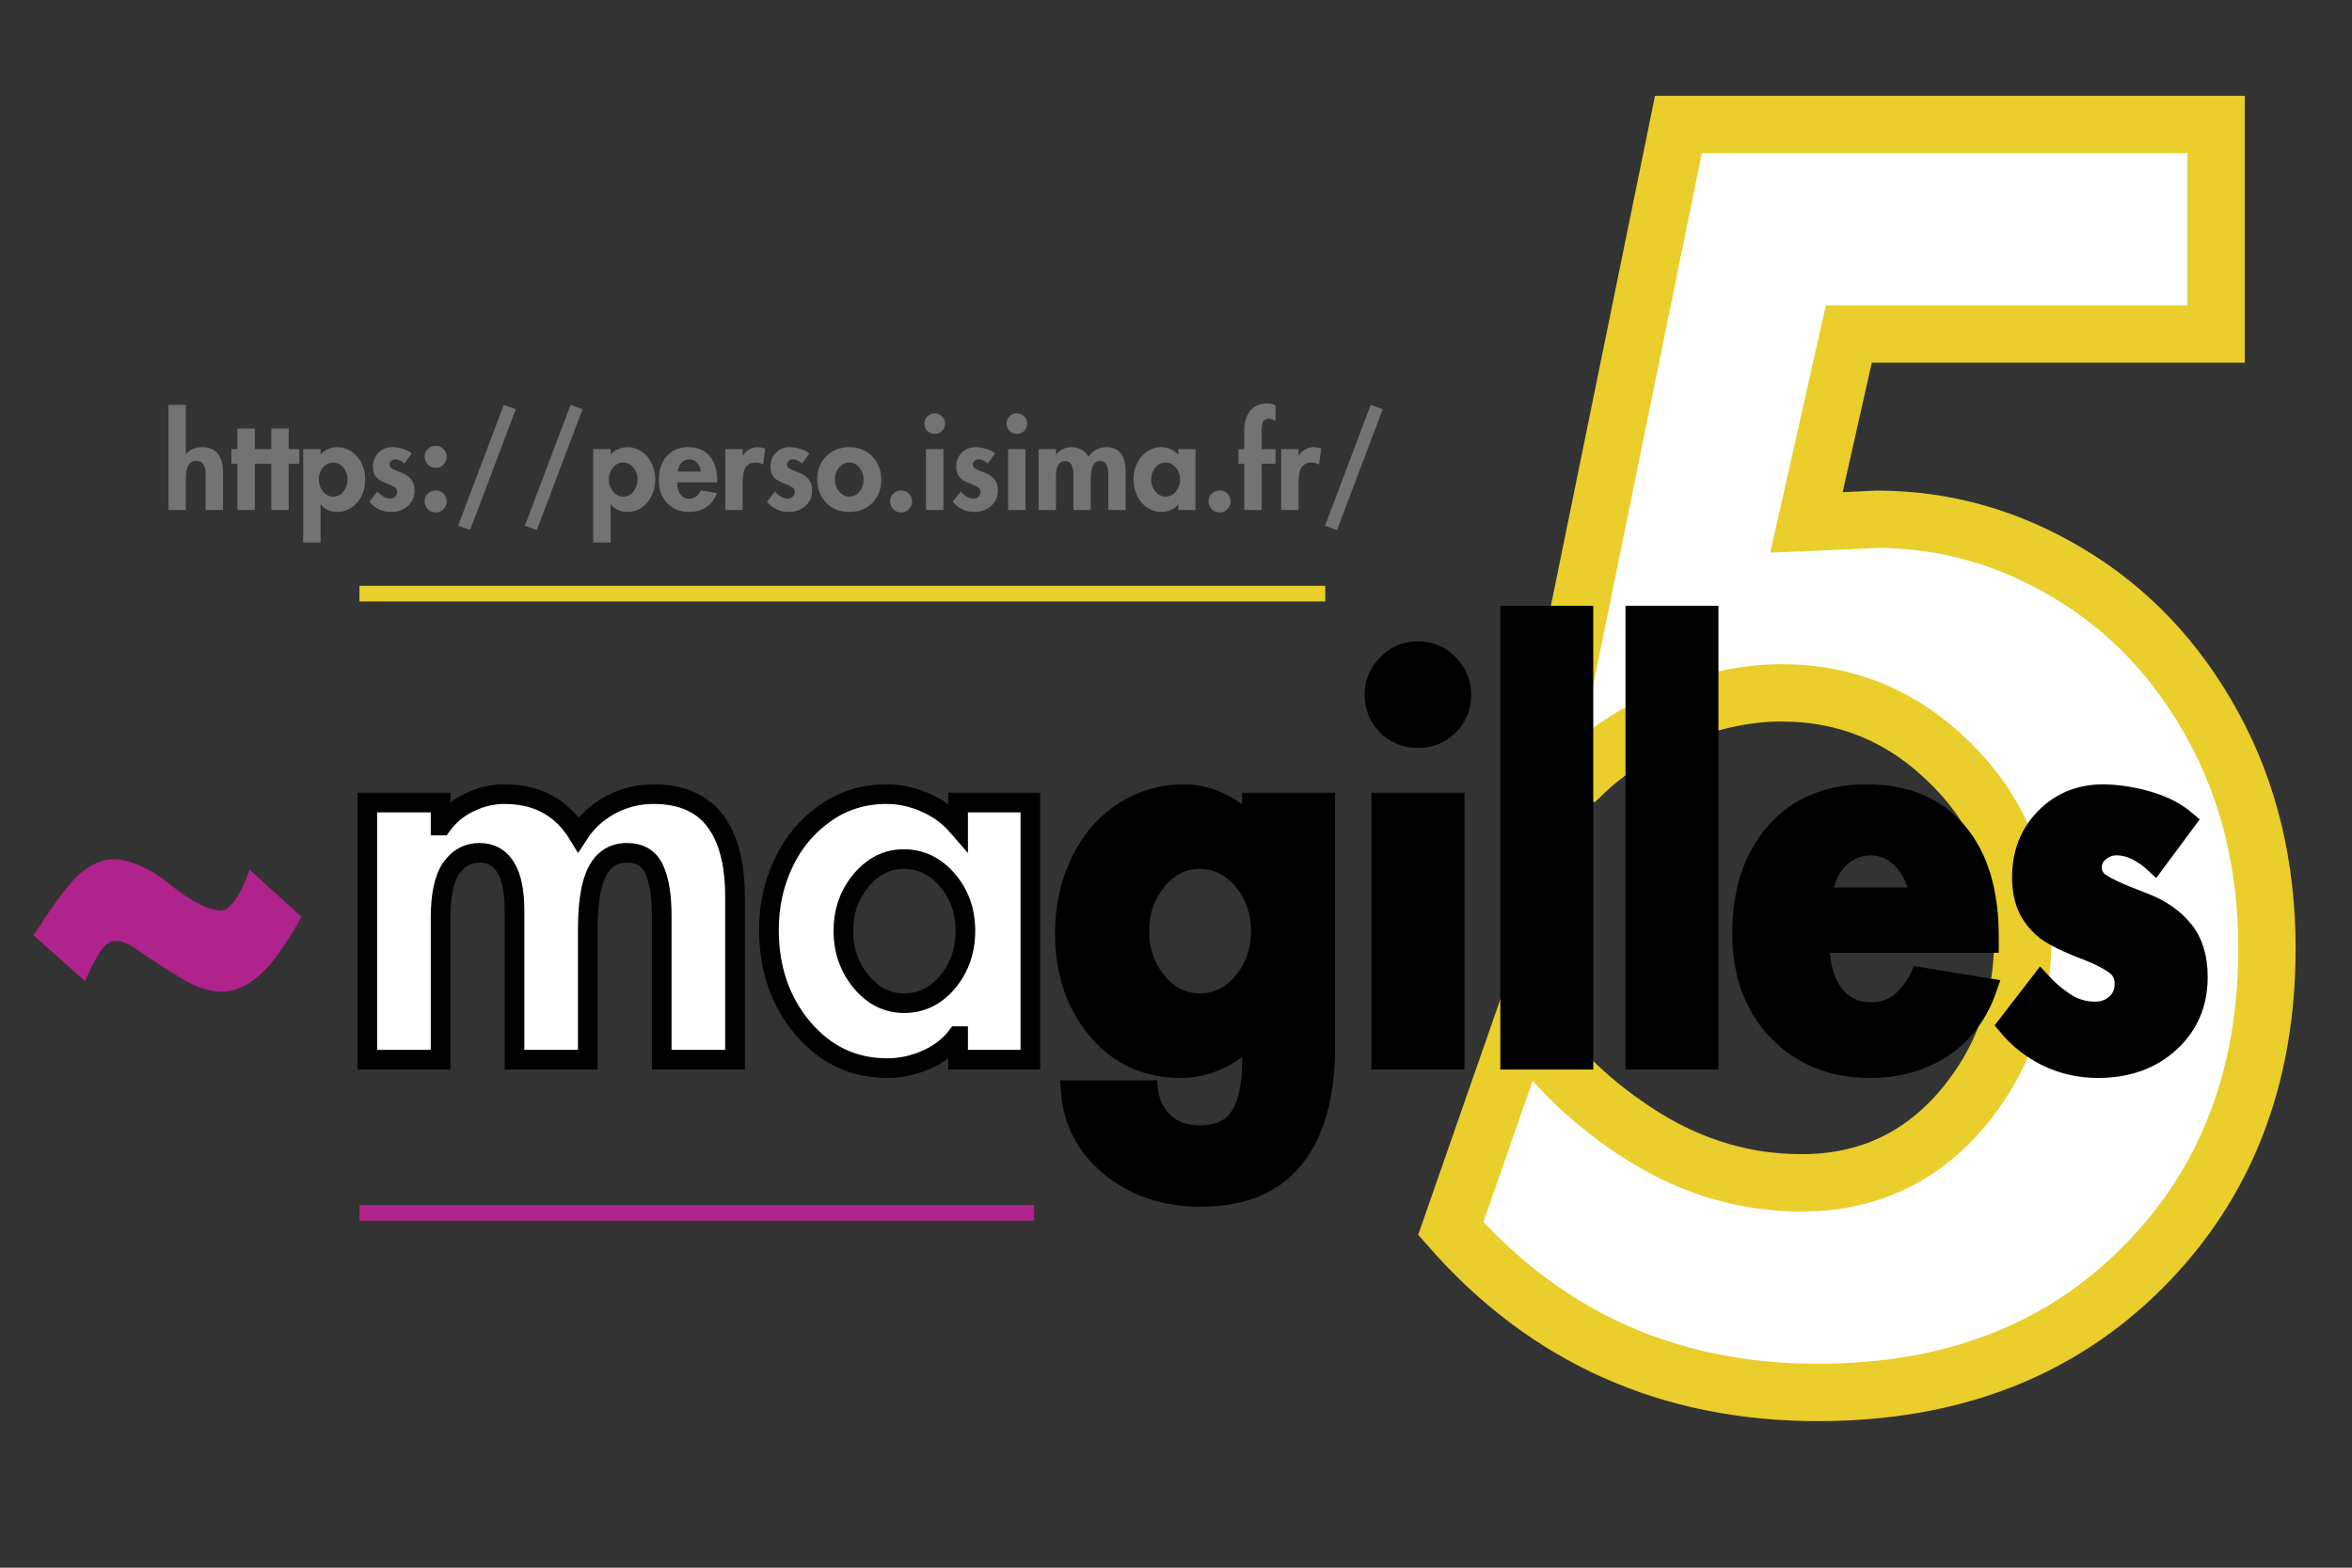 <svg xmlns="http://www.w3.org/2000/svg" xmlns:xlink="http://www.w3.org/1999/xlink" width="750" zoomAndPan="magnify" viewBox="0 0 562.5 375" height="500" preserveAspectRatio="xMidYMid meet" version="1.0"><rect x="0" y="0" width="562.5" height="375" fill="#333333" stroke="none"/><defs><g/><clipPath id="a83df93545"><path d="M 269 0.168 L 562 0.168 L 562 374.832 L 269 374.832 Z M 269 0.168 " clip-rule="nonzero"/></clipPath></defs><g fill="#ffffff" fill-opacity="1"><g transform="translate(334.428, 325.259)"><g><path d="M 195.578 -295.516 L 195.578 -245.359 L 107.781 -245.359 L 97.594 -200.281 C 103.863 -200.539 109.484 -200.801 114.453 -201.062 C 130.648 -201.062 145.93 -196.75 160.297 -188.125 C 174.672 -179.508 186.172 -167.359 194.797 -151.672 C 203.422 -135.992 207.734 -118.227 207.734 -98.375 C 207.734 -67.281 197.801 -41.801 177.938 -21.938 C 158.082 -2.082 132.219 7.844 100.344 7.844 C 64.801 7.844 35.535 -5.223 12.547 -31.359 L 29.781 -80.734 C 37.363 -69.766 47.031 -60.617 58.781 -53.297 C 70.539 -45.984 83.086 -42.328 96.422 -42.328 C 111.836 -42.328 124.508 -48.07 134.438 -59.562 C 144.363 -71.062 149.328 -84.785 149.328 -100.734 C 149.328 -117.191 143.645 -131.102 132.281 -142.469 C 120.914 -153.832 107.395 -159.516 91.719 -159.516 C 83.352 -159.516 74.859 -157.75 66.234 -154.219 C 57.609 -150.695 50.289 -146.062 44.281 -140.312 L 35.281 -140.312 L 67.016 -295.516 Z M 195.578 -295.516 "/></g></g></g><g clip-path="url(#a83df93545)"><path stroke-linecap="butt" transform="matrix(7.32, 0, 0, 7.32, 334.428, -62.723)" fill="none" stroke-linejoin="miter" d="M 26.718 12.636 L 26.718 19.485 L 14.718 19.485 L 13.333 25.642 C 14.187 25.607 14.954 25.572 15.633 25.537 C 17.847 25.537 19.934 26.126 21.894 27.302 C 23.864 28.478 25.437 30.138 26.613 32.282 C 27.79 34.426 28.378 36.853 28.378 39.563 C 28.378 43.807 27.019 47.288 24.299 50.007 C 21.59 52.717 18.06 54.072 13.712 54.072 C 8.858 54.072 4.858 52.285 1.712 48.713 L 4.065 41.968 C 5.102 43.467 6.422 44.717 8.026 45.719 C 9.638 46.721 11.354 47.222 13.176 47.222 C 15.276 47.222 17.006 46.438 18.365 44.87 C 19.725 43.292 20.404 41.415 20.404 39.236 C 20.404 36.988 19.624 35.088 18.065 33.537 C 16.513 31.986 14.666 31.21 12.523 31.21 C 11.381 31.21 10.222 31.454 9.046 31.942 C 7.869 32.422 6.871 33.053 6.052 33.837 L 4.823 33.837 L 9.15 12.636 Z M 26.718 12.636 " stroke="#e9ce2c" stroke-width="1.874" stroke-opacity="1" stroke-miterlimit="4"/></g><g fill="#ffffff" fill-opacity="1"><g transform="translate(81.586, 253.501)"><g><path d="M 56.766 -53.875 C 58.68 -56.883 61.25 -59.242 64.469 -60.953 C 67.688 -62.672 71.086 -63.531 74.672 -63.531 C 81.273 -63.531 86.18 -61.441 89.391 -57.266 C 92.609 -53.086 94.219 -46.988 94.219 -38.969 L 94.219 0 L 76.688 0 L 76.688 -34.453 C 76.688 -39.297 76.078 -43.016 74.859 -45.609 C 73.648 -48.203 71.5 -49.5 68.406 -49.5 C 65.238 -49.5 62.879 -48.055 61.328 -45.172 C 59.785 -42.285 59.016 -37.629 59.016 -31.203 L 59.016 0 L 41.469 0 L 41.469 -35.703 C 41.469 -40.297 40.758 -43.742 39.344 -46.047 C 37.926 -48.348 35.836 -49.5 33.078 -49.5 C 30.316 -49.5 28.082 -48.285 26.375 -45.859 C 24.664 -43.43 23.812 -39.422 23.812 -33.828 L 23.812 0 L 6.266 0 L 6.266 -61.516 L 23.812 -61.516 L 23.812 -56 L 24.062 -56 C 25.812 -58.426 28.039 -60.285 30.75 -61.578 C 33.469 -62.879 36.25 -63.531 39.094 -63.531 C 46.945 -63.531 52.836 -60.312 56.766 -53.875 Z M 56.766 -53.875 "/></g></g></g><g fill="#ffffff" fill-opacity="1"><g transform="translate(182.058, 253.501)"><g><path d="M 47.109 -61.516 L 64.406 -61.516 L 64.406 0 L 47.109 0 L 47.109 -5.641 L 46.859 -5.641 C 45.023 -3.211 42.582 -1.332 39.531 0 C 36.477 1.332 33.367 2 30.203 2 C 22.098 2 15.348 -1.191 9.953 -7.578 C 4.566 -13.973 1.875 -21.805 1.875 -31.078 C 1.875 -36.836 3.039 -42.18 5.375 -47.109 C 7.719 -52.035 11.039 -56.004 15.344 -59.016 C 19.645 -62.023 24.516 -63.531 29.953 -63.531 C 33.117 -63.531 36.227 -62.859 39.281 -61.516 C 42.332 -60.18 44.941 -58.258 47.109 -55.75 Z M 34.078 -47.984 C 30.148 -47.984 26.766 -46.289 23.922 -42.906 C 21.086 -39.531 19.672 -35.504 19.672 -30.828 C 19.672 -26.148 21.086 -22.098 23.922 -18.672 C 26.766 -15.242 30.191 -13.531 34.203 -13.531 C 38.297 -13.531 41.758 -15.223 44.594 -18.609 C 47.438 -21.992 48.859 -26.066 48.859 -30.828 C 48.859 -35.586 47.414 -39.633 44.531 -42.969 C 41.656 -46.312 38.172 -47.984 34.078 -47.984 Z M 34.078 -47.984 "/></g></g></g><g fill="#000000" fill-opacity="1"><g transform="translate(252.864, 253.501)"><g><path d="M 46.609 -55.625 L 46.609 -61.516 L 64.156 -61.516 L 64.156 -3.125 C 64.156 8.477 61.688 17.367 56.75 23.547 C 51.82 29.734 44.348 32.828 34.328 32.828 C 25.891 32.828 18.727 30.445 12.844 25.688 C 6.957 20.926 3.758 14.785 3.25 7.266 L 21.797 7.266 C 22.211 10.523 23.504 13.133 25.672 15.094 C 27.848 17.062 30.609 18.047 33.953 18.047 C 38.629 18.047 41.906 16.539 43.781 13.531 C 45.664 10.52 46.609 6.133 46.609 0.375 L 46.609 -6.141 L 46.359 -6.141 C 44.523 -3.629 42.082 -1.645 39.031 -0.188 C 35.977 1.27 32.82 2 29.562 2 C 21.383 2 14.723 -1.066 9.578 -7.203 C 4.441 -13.336 1.875 -21.047 1.875 -30.328 C 1.875 -36.422 3.102 -42.055 5.562 -47.234 C 8.031 -52.41 11.457 -56.422 15.844 -59.266 C 20.227 -62.109 25.098 -63.531 30.453 -63.531 C 33.367 -63.531 36.312 -62.816 39.281 -61.391 C 42.25 -59.973 44.609 -58.051 46.359 -55.625 Z M 34.078 -47.984 C 30.066 -47.984 26.66 -46.27 23.859 -42.844 C 21.066 -39.426 19.672 -35.379 19.672 -30.703 C 19.672 -26.109 21.066 -22.098 23.859 -18.672 C 26.66 -15.242 30.109 -13.531 34.203 -13.531 C 38.211 -13.531 41.633 -15.223 44.469 -18.609 C 47.312 -21.992 48.734 -26.023 48.734 -30.703 C 48.734 -35.461 47.312 -39.531 44.469 -42.906 C 41.633 -46.289 38.172 -47.984 34.078 -47.984 Z M 34.078 -47.984 "/></g></g></g><g fill="#000000" fill-opacity="1"><g transform="translate(323.269, 253.501)"><g><path d="M 5.516 -87.328 C 5.516 -90.086 6.516 -92.508 8.516 -94.594 C 10.523 -96.688 12.988 -97.734 15.906 -97.734 C 18.832 -97.734 21.297 -96.688 23.297 -94.594 C 25.305 -92.508 26.312 -90.086 26.312 -87.328 C 26.312 -84.41 25.305 -81.945 23.297 -79.938 C 21.297 -77.938 18.832 -76.938 15.906 -76.938 C 12.988 -76.938 10.523 -77.938 8.516 -79.938 C 6.516 -81.945 5.516 -84.41 5.516 -87.328 Z M 24.688 -61.516 L 24.688 0 L 7.141 0 L 7.141 -61.516 Z M 24.688 -61.516 "/></g></g></g><g fill="#000000" fill-opacity="1"><g transform="translate(354.964, 253.501)"><g><path d="M 23.812 -106.25 L 23.812 0 L 6.266 0 L 6.266 -106.25 Z M 23.812 -106.25 "/></g></g></g><g fill="#000000" fill-opacity="1"><g transform="translate(384.906, 253.501)"><g><path d="M 23.812 -106.25 L 23.812 0 L 6.266 0 L 6.266 -106.25 Z M 23.812 -106.25 "/></g></g></g><g fill="#000000" fill-opacity="1"><g transform="translate(414.847, 253.501)"><g><path d="M 20.422 -27.938 C 20.422 -22.844 21.504 -18.812 23.672 -15.844 C 25.848 -12.883 28.816 -11.406 32.578 -11.406 C 35.504 -11.406 37.906 -12.195 39.781 -13.781 C 41.656 -15.363 43.18 -17.367 44.359 -19.797 L 60.516 -17.172 C 58.348 -10.898 54.773 -6.133 49.797 -2.875 C 44.828 0.375 39.086 2 32.578 2 C 23.473 2 16.078 -0.961 10.391 -6.891 C 4.711 -12.816 1.875 -20.586 1.875 -30.203 C 1.875 -40.305 4.547 -48.383 9.891 -54.438 C 15.242 -60.5 22.516 -63.531 31.703 -63.531 C 40.891 -63.531 48.051 -60.562 53.188 -54.625 C 58.32 -48.695 60.891 -40.301 60.891 -29.438 L 60.891 -27.938 Z M 44.359 -38.844 C 43.773 -42.688 42.395 -45.711 40.219 -47.922 C 38.051 -50.141 35.504 -51.25 32.578 -51.25 C 29.816 -51.25 27.348 -50.242 25.172 -48.234 C 23.004 -46.234 21.586 -43.102 20.922 -38.844 Z M 44.359 -38.844 "/></g></g></g><g fill="#000000" fill-opacity="1"><g transform="translate(477.611, 253.501)"><g><path d="M 37.844 -46.984 C 36.582 -48.148 35.16 -49.148 33.578 -49.984 C 31.992 -50.828 30.32 -51.25 28.562 -51.25 C 27.145 -51.25 25.828 -50.742 24.609 -49.734 C 23.398 -48.734 22.797 -47.484 22.797 -45.984 C 22.797 -44.398 23.484 -43.145 24.859 -42.219 C 26.242 -41.301 28.398 -40.258 31.328 -39.094 L 35.453 -37.469 C 39.297 -35.957 42.363 -33.801 44.656 -31 C 46.957 -28.207 48.109 -24.473 48.109 -19.797 C 48.109 -13.453 45.875 -8.234 41.406 -4.141 C 36.938 -0.047 31.195 2 24.188 2 C 19.926 2 15.914 1.102 12.156 -0.688 C 8.395 -2.488 5.176 -5.016 2.5 -8.266 L 10.531 -18.672 C 12.281 -16.742 14.238 -15.07 16.406 -13.656 C 18.582 -12.238 20.969 -11.531 23.562 -11.531 C 25.477 -11.531 27.125 -12.133 28.5 -13.344 C 29.883 -14.551 30.578 -16.16 30.578 -18.172 C 30.578 -20.086 29.844 -21.586 28.375 -22.672 C 26.914 -23.766 24.723 -24.895 21.797 -26.062 C 16.453 -28.062 12.879 -29.875 11.078 -31.5 C 9.285 -33.133 7.992 -34.93 7.203 -36.891 C 6.41 -38.859 6.016 -41.098 6.016 -43.609 C 6.016 -49.367 7.875 -54.129 11.594 -57.891 C 15.312 -61.648 19.969 -63.531 25.562 -63.531 C 29.156 -63.445 32.742 -62.879 36.328 -61.828 C 39.922 -60.785 42.93 -59.223 45.359 -57.141 Z M 37.844 -46.984 "/></g></g></g><path stroke-linecap="butt" transform="matrix(2.34, 0, 0, 2.34, -32.173, 129.468)" fill="none" stroke-linejoin="miter" d="M 72.857 29.982 C 73.685 28.692 74.782 27.682 76.15 26.949 C 77.527 26.216 78.983 25.851 80.517 25.851 C 83.339 25.851 85.436 26.744 86.803 28.531 C 88.18 30.317 88.869 32.923 88.869 36.348 L 88.869 52.999 L 81.38 52.999 L 81.38 38.282 C 81.38 36.208 81.118 34.617 80.595 33.51 C 80.081 32.404 79.161 31.851 77.836 31.851 C 76.486 31.851 75.479 32.469 74.817 33.707 C 74.156 34.936 73.824 36.922 73.824 39.668 L 73.824 52.999 L 66.334 52.999 L 66.334 37.745 C 66.334 35.777 66.029 34.303 65.419 33.328 C 64.818 32.344 63.924 31.851 62.739 31.851 C 61.564 31.851 60.609 32.369 59.876 33.407 C 59.145 34.443 58.779 36.156 58.779 38.543 L 58.779 52.999 L 51.288 52.999 L 51.288 26.714 L 58.779 26.714 L 58.779 29.067 L 58.883 29.067 C 59.632 28.029 60.587 27.236 61.746 26.687 C 62.914 26.129 64.102 25.851 65.314 25.851 C 68.669 25.851 71.183 27.228 72.857 29.982 Z M 111.672 26.714 L 119.056 26.714 L 119.056 52.999 L 111.672 52.999 L 111.672 50.594 L 111.566 50.594 C 110.782 51.622 109.737 52.425 108.43 52.999 C 107.131 53.575 105.803 53.862 104.442 53.862 C 100.984 53.862 98.098 52.499 95.79 49.771 C 93.489 47.035 92.339 43.684 92.339 39.72 C 92.339 37.263 92.84 34.979 93.842 32.869 C 94.845 30.761 96.264 29.067 98.103 27.785 C 99.942 26.497 102.021 25.851 104.339 25.851 C 105.698 25.851 107.026 26.138 108.325 26.714 C 109.632 27.279 110.747 28.099 111.672 29.171 Z M 106.103 32.491 C 104.429 32.491 102.984 33.215 101.763 34.66 C 100.552 36.108 99.946 37.828 99.946 39.825 C 99.946 41.828 100.552 43.562 101.763 45.026 C 102.984 46.49 104.447 47.222 106.155 47.222 C 107.906 47.222 109.388 46.5 110.6 45.053 C 111.81 43.605 112.416 41.863 112.416 39.825 C 112.416 37.793 111.802 36.064 110.573 34.635 C 109.345 33.205 107.854 32.491 106.103 32.491 Z M 141.708 29.224 L 141.708 26.714 L 149.197 26.714 L 149.197 51.667 C 149.197 56.625 148.143 60.424 146.034 63.064 C 143.933 65.705 140.74 67.025 136.452 67.025 C 132.853 67.025 129.795 66.005 127.276 63.967 C 124.758 61.936 123.391 59.317 123.172 56.111 L 131.105 56.111 C 131.281 57.496 131.83 58.608 132.753 59.444 C 133.686 60.29 134.866 60.713 136.295 60.713 C 138.291 60.713 139.69 60.067 140.491 58.778 C 141.302 57.496 141.708 55.623 141.708 53.156 L 141.708 50.372 L 141.603 50.372 C 140.81 51.444 139.76 52.293 138.453 52.921 C 137.155 53.549 135.813 53.862 134.427 53.862 C 130.924 53.862 128.074 52.552 125.878 49.928 C 123.681 47.296 122.584 44.003 122.584 40.047 C 122.584 37.441 123.11 35.031 124.165 32.818 C 125.22 30.604 126.684 28.892 128.557 27.682 C 130.431 26.462 132.509 25.851 134.793 25.851 C 136.048 25.851 137.306 26.156 138.57 26.765 C 139.842 27.376 140.853 28.196 141.603 29.224 Z M 136.348 32.491 C 134.639 32.491 133.185 33.223 131.982 34.687 C 130.788 36.151 130.191 37.88 130.191 39.877 C 130.191 41.846 130.788 43.562 131.982 45.026 C 133.185 46.49 134.657 47.222 136.4 47.222 C 138.118 47.222 139.581 46.5 140.792 45.053 C 142.003 43.605 142.609 41.881 142.609 39.877 C 142.609 37.847 142.003 36.108 140.792 34.66 C 139.581 33.215 138.099 32.491 136.348 32.491 Z M 154.223 15.682 C 154.223 14.505 154.651 13.472 155.505 12.584 C 156.368 11.686 157.421 11.237 158.668 11.237 C 159.923 11.237 160.977 11.686 161.831 12.584 C 162.686 13.472 163.111 14.505 163.111 15.682 C 163.111 16.927 162.686 17.982 161.831 18.845 C 160.977 19.698 159.923 20.125 158.668 20.125 C 157.421 20.125 156.368 19.698 155.505 18.845 C 154.651 17.982 154.223 16.927 154.223 15.682 Z M 162.419 26.714 L 162.419 52.999 L 154.916 52.999 L 154.916 26.714 Z M 175.583 7.603 L 175.583 52.999 L 168.094 52.999 L 168.094 7.603 Z M 188.377 7.603 L 188.377 52.999 L 180.888 52.999 L 180.888 7.603 Z M 199.734 41.067 C 199.734 43.237 200.195 44.957 201.12 46.229 C 202.051 47.493 203.32 48.124 204.924 48.124 C 206.169 48.124 207.194 47.788 207.995 47.117 C 208.806 46.438 209.459 45.58 209.956 44.543 L 216.856 45.667 C 215.933 48.342 214.408 50.377 212.283 51.771 C 210.157 53.166 207.703 53.862 204.924 53.862 C 201.028 53.862 197.865 52.595 195.433 50.058 C 193.011 47.523 191.799 44.203 191.799 40.099 C 191.799 35.777 192.941 32.322 195.224 29.733 C 197.516 27.144 200.622 25.851 204.545 25.851 C 208.474 25.851 211.537 27.119 213.734 29.655 C 215.928 32.19 217.027 35.777 217.027 40.412 L 217.027 41.067 Z M 209.956 36.4 C 209.703 34.761 209.11 33.472 208.179 32.531 C 207.254 31.581 206.169 31.105 204.924 31.105 C 203.747 31.105 202.692 31.532 201.761 32.387 C 200.836 33.24 200.23 34.579 199.943 36.4 Z M 233.99 32.923 C 233.46 32.425 232.854 31.998 232.174 31.641 C 231.493 31.284 230.779 31.105 230.029 31.105 C 229.42 31.105 228.854 31.319 228.33 31.746 C 227.816 32.173 227.559 32.709 227.559 33.353 C 227.559 34.033 227.856 34.57 228.449 34.961 C 229.041 35.353 229.961 35.799 231.206 36.295 L 232.97 36.987 C 234.618 37.633 235.93 38.551 236.905 39.746 C 237.889 40.94 238.382 42.539 238.382 44.543 C 238.382 47.252 237.429 49.484 235.519 51.235 C 233.611 52.988 231.158 53.862 228.16 53.862 C 226.339 53.862 224.623 53.48 223.011 52.712 C 221.407 51.936 220.035 50.856 218.893 49.471 L 222.318 45.026 C 223.067 45.845 223.904 46.56 224.828 47.171 C 225.76 47.772 226.78 48.072 227.886 48.072 C 228.706 48.072 229.407 47.815 229.991 47.301 C 230.584 46.778 230.879 46.089 230.879 45.236 C 230.879 44.417 230.565 43.776 229.939 43.315 C 229.32 42.844 228.387 42.36 227.142 41.863 C 224.858 41.01 223.329 40.234 222.553 39.536 C 221.787 38.84 221.233 38.072 220.893 37.236 C 220.562 36.391 220.397 35.437 220.397 34.373 C 220.397 31.908 221.19 29.873 222.775 28.269 C 224.361 26.657 226.352 25.851 228.749 25.851 C 230.283 25.886 231.817 26.129 233.349 26.583 C 234.883 27.027 236.169 27.693 237.207 28.583 Z M 233.99 32.923 " stroke="#000000" stroke-width="2.008" stroke-opacity="1" stroke-miterlimit="4"/><g fill="#b0228c" fill-opacity="1"><g transform="translate(3.816, 253.501)"><g><path d="M 55.875 -45.484 L 68.281 -34.203 C 64.613 -27.523 61.273 -22.867 58.266 -20.234 C 55.254 -17.598 52.242 -16.281 49.234 -16.281 C 46.484 -16.281 43.52 -17.195 40.344 -19.031 C 37.164 -20.875 33.07 -23.508 28.062 -26.938 C 26.562 -27.938 25.062 -28.438 23.562 -28.438 C 22.383 -28.438 21.172 -27.453 19.922 -25.484 C 18.672 -23.523 17.547 -21.297 16.547 -18.797 L 4.141 -29.828 C 4.641 -30.41 5.391 -31.492 6.391 -33.078 C 10.648 -39.586 13.988 -43.695 16.406 -45.406 C 18.832 -47.125 21.133 -47.984 23.312 -47.984 C 25.145 -47.984 27.227 -47.484 29.562 -46.484 C 31.906 -45.484 34.375 -43.938 36.969 -41.844 C 42.062 -37.75 46.109 -35.703 49.109 -35.703 C 50.117 -35.703 51.207 -36.516 52.375 -38.141 C 53.539 -39.773 54.707 -42.223 55.875 -45.484 Z M 55.875 -45.484 "/></g></g></g><path stroke-linecap="butt" transform="matrix(0.751, 0, -0, 0.75, 85.971, 140.124)" fill="none" stroke-linejoin="miter" d="M -0.002 2.501 L 307.56 2.501 " stroke="#e9ce2c" stroke-width="5" stroke-opacity="1" stroke-miterlimit="4"/><path stroke-linecap="butt" transform="matrix(0.752, 0, 0, 0.75, 85.971, 288.24)" fill="none" stroke-linejoin="miter" d="M -0.002 2.502 L 214.576 2.502 " stroke="#b0228c" stroke-width="5" stroke-opacity="1" stroke-miterlimit="4"/><g fill="#737373" fill-opacity="1"><g transform="translate(38.801, 121.994)"><g><path d="M 5.641 -25.141 L 5.641 -13.344 L 5.688 -13.344 C 6.145 -13.938 6.703 -14.363 7.359 -14.625 C 8.023 -14.895 8.734 -15.031 9.484 -15.031 C 11.172 -15.031 12.43 -14.52 13.266 -13.5 C 14.109 -12.488 14.531 -10.992 14.531 -9.016 L 14.531 0 L 10.375 0 L 10.375 -8.516 C 10.375 -9.305 10.289 -9.922 10.125 -10.359 C 9.957 -10.805 9.723 -11.145 9.422 -11.375 C 9.129 -11.602 8.688 -11.719 8.094 -11.719 C 7.25 -11.719 6.629 -11.375 6.234 -10.688 C 5.836 -10.008 5.641 -8.957 5.641 -7.531 L 5.641 0 L 1.484 0 L 1.484 -25.141 Z M 5.641 -25.141 "/></g></g></g><g fill="#737373" fill-opacity="1"><g transform="translate(54.795, 121.994)"><g><path d="M 6.141 -19.484 L 6.141 -14.562 L 8.688 -14.562 L 8.688 -11.062 L 6.141 -11.062 L 6.141 0 L 1.984 0 L 1.984 -11.062 L 0.562 -11.062 L 0.562 -14.562 L 1.984 -14.562 L 1.984 -19.484 Z M 6.141 -19.484 "/></g></g></g><g fill="#737373" fill-opacity="1"><g transform="translate(62.91, 121.994)"><g><path d="M 6.141 -19.484 L 6.141 -14.562 L 8.688 -14.562 L 8.688 -11.062 L 6.141 -11.062 L 6.141 0 L 1.984 0 L 1.984 -11.062 L 0.562 -11.062 L 0.562 -14.562 L 1.984 -14.562 L 1.984 -19.484 Z M 6.141 -19.484 "/></g></g></g><g fill="#737373" fill-opacity="1"><g transform="translate(71.026, 121.994)"><g><path d="M 5.688 -1.359 L 5.641 -1.359 L 5.641 7.766 L 1.484 7.766 L 1.484 -14.562 L 5.641 -14.562 L 5.641 -13.234 C 6.109 -13.805 6.707 -14.25 7.438 -14.562 C 8.176 -14.875 8.922 -15.031 9.672 -15.031 C 10.891 -15.031 12.016 -14.68 13.047 -13.984 C 14.078 -13.297 14.879 -12.352 15.453 -11.156 C 16.023 -9.969 16.312 -8.703 16.312 -7.359 C 16.312 -5.117 15.664 -3.254 14.375 -1.766 C 13.094 -0.273 11.492 0.469 9.578 0.469 C 8.828 0.469 8.098 0.312 7.391 0 C 6.691 -0.312 6.125 -0.766 5.688 -1.359 Z M 8.625 -11.359 C 7.695 -11.359 6.895 -10.957 6.219 -10.156 C 5.551 -9.352 5.219 -8.398 5.219 -7.297 C 5.219 -6.191 5.551 -5.234 6.219 -4.422 C 6.895 -3.609 7.707 -3.203 8.656 -3.203 C 9.664 -3.203 10.488 -3.613 11.125 -4.438 C 11.77 -5.27 12.094 -6.223 12.094 -7.297 C 12.094 -8.398 11.754 -9.352 11.078 -10.156 C 10.41 -10.957 9.594 -11.359 8.625 -11.359 Z M 8.625 -11.359 "/></g></g></g><g fill="#737373" fill-opacity="1"><g transform="translate(87.76, 121.994)"><g><path d="M 8.953 -11.125 C 8.66 -11.395 8.328 -11.629 7.953 -11.828 C 7.578 -12.023 7.18 -12.125 6.766 -12.125 C 6.422 -12.125 6.102 -12.004 5.812 -11.766 C 5.531 -11.535 5.391 -11.242 5.391 -10.891 C 5.391 -10.516 5.551 -10.219 5.875 -10 C 6.207 -9.781 6.719 -9.531 7.406 -9.25 L 8.391 -8.875 C 9.297 -8.508 10.02 -7.992 10.562 -7.328 C 11.113 -6.672 11.391 -5.789 11.391 -4.688 C 11.391 -3.188 10.859 -1.953 9.797 -0.984 C 8.742 -0.016 7.383 0.469 5.719 0.469 C 4.719 0.469 3.77 0.258 2.875 -0.156 C 1.988 -0.582 1.227 -1.18 0.594 -1.953 L 2.484 -4.422 C 2.898 -3.961 3.363 -3.566 3.875 -3.234 C 4.395 -2.898 4.961 -2.734 5.578 -2.734 C 6.023 -2.734 6.41 -2.875 6.734 -3.156 C 7.066 -3.445 7.234 -3.828 7.234 -4.297 C 7.234 -4.754 7.062 -5.109 6.719 -5.359 C 6.375 -5.617 5.852 -5.891 5.156 -6.172 C 3.895 -6.641 3.051 -7.066 2.625 -7.453 C 2.195 -7.836 1.891 -8.266 1.703 -8.734 C 1.516 -9.203 1.422 -9.734 1.422 -10.328 C 1.422 -11.68 1.859 -12.801 2.734 -13.688 C 3.617 -14.582 4.723 -15.031 6.047 -15.031 C 6.898 -15.008 7.75 -14.875 8.594 -14.625 C 9.445 -14.383 10.16 -14.016 10.734 -13.516 Z M 8.953 -11.125 "/></g></g></g><g fill="#737373" fill-opacity="1"><g transform="translate(99.904, 121.994)"><g><path d="M 4.297 -10.078 C 3.566 -10.078 2.941 -10.336 2.422 -10.859 C 1.91 -11.391 1.656 -12.02 1.656 -12.75 C 1.656 -13.477 1.91 -14.094 2.422 -14.594 C 2.941 -15.102 3.566 -15.359 4.297 -15.359 C 5.023 -15.359 5.645 -15.102 6.156 -14.594 C 6.676 -14.094 6.938 -13.477 6.938 -12.75 C 6.938 -12.02 6.676 -11.391 6.156 -10.859 C 5.645 -10.336 5.023 -10.078 4.297 -10.078 Z M 4.297 0.594 C 3.566 0.594 2.941 0.332 2.422 -0.188 C 1.91 -0.719 1.656 -1.348 1.656 -2.078 C 1.656 -2.805 1.91 -3.422 2.422 -3.922 C 2.941 -4.43 3.566 -4.688 4.297 -4.688 C 5.023 -4.688 5.645 -4.43 6.156 -3.922 C 6.676 -3.422 6.938 -2.805 6.938 -2.078 C 6.938 -1.348 6.676 -0.719 6.156 -0.188 C 5.645 0.332 5.023 0.594 4.297 0.594 Z M 4.297 0.594 "/></g></g></g><g fill="#737373" fill-opacity="1"><g transform="translate(108.464, 121.994)"><g><path d="M 12.016 -25.141 L 14.891 -24.109 L 3.969 4.797 L 1.094 3.766 Z M 12.016 -25.141 "/></g></g></g><g fill="#737373" fill-opacity="1"><g transform="translate(124.429, 121.994)"><g><path d="M 12.016 -25.141 L 14.891 -24.109 L 3.969 4.797 L 1.094 3.766 Z M 12.016 -25.141 "/></g></g></g><g fill="#737373" fill-opacity="1"><g transform="translate(140.393, 121.994)"><g><path d="M 5.688 -1.359 L 5.641 -1.359 L 5.641 7.766 L 1.484 7.766 L 1.484 -14.562 L 5.641 -14.562 L 5.641 -13.234 C 6.109 -13.805 6.707 -14.25 7.438 -14.562 C 8.176 -14.875 8.922 -15.031 9.672 -15.031 C 10.891 -15.031 12.016 -14.68 13.047 -13.984 C 14.078 -13.297 14.879 -12.352 15.453 -11.156 C 16.023 -9.969 16.312 -8.703 16.312 -7.359 C 16.312 -5.117 15.664 -3.254 14.375 -1.766 C 13.094 -0.273 11.492 0.469 9.578 0.469 C 8.828 0.469 8.098 0.312 7.391 0 C 6.691 -0.312 6.125 -0.766 5.688 -1.359 Z M 8.625 -11.359 C 7.695 -11.359 6.895 -10.957 6.219 -10.156 C 5.551 -9.352 5.219 -8.398 5.219 -7.297 C 5.219 -6.191 5.551 -5.234 6.219 -4.422 C 6.895 -3.609 7.707 -3.203 8.656 -3.203 C 9.664 -3.203 10.488 -3.613 11.125 -4.438 C 11.77 -5.27 12.094 -6.223 12.094 -7.297 C 12.094 -8.398 11.754 -9.352 11.078 -10.156 C 10.41 -10.957 9.594 -11.359 8.625 -11.359 Z M 8.625 -11.359 "/></g></g></g><g fill="#737373" fill-opacity="1"><g transform="translate(157.128, 121.994)"><g><path d="M 4.828 -6.609 C 4.828 -5.398 5.082 -4.445 5.594 -3.75 C 6.113 -3.051 6.816 -2.703 7.703 -2.703 C 8.398 -2.703 8.969 -2.891 9.406 -3.266 C 9.852 -3.641 10.219 -4.113 10.5 -4.688 L 14.328 -4.062 C 13.805 -2.582 12.957 -1.457 11.781 -0.688 C 10.613 0.082 9.254 0.469 7.703 0.469 C 5.555 0.469 3.805 -0.227 2.453 -1.625 C 1.109 -3.031 0.438 -4.867 0.438 -7.141 C 0.438 -9.535 1.066 -11.445 2.328 -12.875 C 3.598 -14.312 5.32 -15.031 7.5 -15.031 C 9.676 -15.031 11.367 -14.328 12.578 -12.922 C 13.797 -11.523 14.406 -9.539 14.406 -6.969 L 14.406 -6.609 Z M 10.5 -9.188 C 10.363 -10.102 10.035 -10.82 9.516 -11.344 C 9.004 -11.863 8.398 -12.125 7.703 -12.125 C 7.055 -12.125 6.473 -11.883 5.953 -11.406 C 5.441 -10.938 5.109 -10.195 4.953 -9.188 Z M 10.5 -9.188 "/></g></g></g><g fill="#737373" fill-opacity="1"><g transform="translate(171.967, 121.994)"><g><path d="M 10.531 -10.828 C 10.008 -11.18 9.438 -11.359 8.812 -11.359 C 7.738 -11.359 6.941 -10.992 6.422 -10.266 C 5.898 -9.547 5.641 -8.359 5.641 -6.703 L 5.641 0 L 1.484 0 L 1.484 -14.562 L 5.641 -14.562 L 5.641 -13.047 L 5.688 -13.047 C 6.102 -13.68 6.617 -14.172 7.234 -14.516 C 7.848 -14.859 8.539 -15.031 9.312 -15.031 C 9.883 -15.008 10.457 -14.895 11.031 -14.688 Z M 10.531 -10.828 "/></g></g></g><g fill="#737373" fill-opacity="1"><g transform="translate(182.837, 121.994)"><g><path d="M 8.953 -11.125 C 8.66 -11.395 8.328 -11.629 7.953 -11.828 C 7.578 -12.023 7.18 -12.125 6.766 -12.125 C 6.422 -12.125 6.102 -12.004 5.812 -11.766 C 5.531 -11.535 5.391 -11.242 5.391 -10.891 C 5.391 -10.516 5.551 -10.219 5.875 -10 C 6.207 -9.781 6.719 -9.531 7.406 -9.25 L 8.391 -8.875 C 9.297 -8.508 10.02 -7.992 10.562 -7.328 C 11.113 -6.672 11.391 -5.789 11.391 -4.688 C 11.391 -3.188 10.859 -1.953 9.797 -0.984 C 8.742 -0.016 7.383 0.469 5.719 0.469 C 4.719 0.469 3.77 0.258 2.875 -0.156 C 1.988 -0.582 1.227 -1.18 0.594 -1.953 L 2.484 -4.422 C 2.898 -3.961 3.363 -3.566 3.875 -3.234 C 4.395 -2.898 4.961 -2.734 5.578 -2.734 C 6.023 -2.734 6.41 -2.875 6.734 -3.156 C 7.066 -3.445 7.234 -3.828 7.234 -4.297 C 7.234 -4.754 7.062 -5.109 6.719 -5.359 C 6.375 -5.617 5.852 -5.891 5.156 -6.172 C 3.895 -6.641 3.051 -7.066 2.625 -7.453 C 2.195 -7.836 1.891 -8.266 1.703 -8.734 C 1.516 -9.203 1.422 -9.734 1.422 -10.328 C 1.422 -11.68 1.859 -12.801 2.734 -13.688 C 3.617 -14.582 4.723 -15.031 6.047 -15.031 C 6.898 -15.008 7.75 -14.875 8.594 -14.625 C 9.445 -14.383 10.16 -14.016 10.734 -13.516 Z M 8.953 -11.125 "/></g></g></g><g fill="#737373" fill-opacity="1"><g transform="translate(194.981, 121.994)"><g><path d="M 0.469 -7.266 C 0.469 -9.555 1.188 -11.422 2.625 -12.859 C 4.07 -14.305 5.906 -15.031 8.125 -15.031 C 10.375 -15.031 12.211 -14.297 13.641 -12.828 C 15.066 -11.367 15.781 -9.516 15.781 -7.266 C 15.781 -4.992 15.062 -3.133 13.625 -1.688 C 12.195 -0.25 10.363 0.469 8.125 0.469 C 5.895 0.469 4.062 -0.254 2.625 -1.703 C 1.188 -3.16 0.469 -5.016 0.469 -7.266 Z M 8.094 -11.359 C 7.164 -11.359 6.363 -10.957 5.688 -10.156 C 5.02 -9.352 4.688 -8.391 4.688 -7.266 C 4.688 -6.18 5.02 -5.234 5.688 -4.422 C 6.363 -3.609 7.176 -3.203 8.125 -3.203 C 9.113 -3.203 9.93 -3.609 10.578 -4.422 C 11.234 -5.234 11.562 -6.18 11.562 -7.266 C 11.562 -8.336 11.238 -9.285 10.594 -10.109 C 9.957 -10.941 9.125 -11.359 8.094 -11.359 Z M 8.094 -11.359 "/></g></g></g><g fill="#737373" fill-opacity="1"><g transform="translate(211.212, 121.994)"><g><path d="M 4.297 0.594 C 3.566 0.594 2.941 0.332 2.422 -0.188 C 1.91 -0.719 1.656 -1.348 1.656 -2.078 C 1.656 -2.805 1.91 -3.422 2.422 -3.922 C 2.941 -4.43 3.566 -4.688 4.297 -4.688 C 5.023 -4.688 5.645 -4.43 6.156 -3.922 C 6.676 -3.422 6.938 -2.805 6.938 -2.078 C 6.938 -1.348 6.676 -0.719 6.156 -0.188 C 5.645 0.332 5.023 0.594 4.297 0.594 Z M 4.297 0.594 "/></g></g></g><g fill="#737373" fill-opacity="1"><g transform="translate(219.772, 121.994)"><g><path d="M 1.312 -20.672 C 1.312 -21.328 1.547 -21.898 2.016 -22.391 C 2.492 -22.879 3.078 -23.125 3.766 -23.125 C 4.453 -23.125 5.035 -22.879 5.516 -22.391 C 5.992 -21.898 6.234 -21.328 6.234 -20.672 C 6.234 -19.973 5.992 -19.383 5.516 -18.906 C 5.035 -18.438 4.453 -18.203 3.766 -18.203 C 3.078 -18.203 2.492 -18.438 2.016 -18.906 C 1.547 -19.383 1.312 -19.973 1.312 -20.672 Z M 5.844 -14.562 L 5.844 0 L 1.688 0 L 1.688 -14.562 Z M 5.844 -14.562 "/></g></g></g><g fill="#737373" fill-opacity="1"><g transform="translate(227.265, 121.994)"><g><path d="M 8.953 -11.125 C 8.66 -11.395 8.328 -11.629 7.953 -11.828 C 7.578 -12.023 7.18 -12.125 6.766 -12.125 C 6.422 -12.125 6.102 -12.004 5.812 -11.766 C 5.531 -11.535 5.391 -11.242 5.391 -10.891 C 5.391 -10.516 5.551 -10.219 5.875 -10 C 6.207 -9.781 6.719 -9.531 7.406 -9.25 L 8.391 -8.875 C 9.297 -8.508 10.02 -7.992 10.562 -7.328 C 11.113 -6.672 11.391 -5.789 11.391 -4.688 C 11.391 -3.188 10.859 -1.953 9.797 -0.984 C 8.742 -0.016 7.383 0.469 5.719 0.469 C 4.719 0.469 3.77 0.258 2.875 -0.156 C 1.988 -0.582 1.227 -1.18 0.594 -1.953 L 2.484 -4.422 C 2.898 -3.961 3.363 -3.566 3.875 -3.234 C 4.395 -2.898 4.961 -2.734 5.578 -2.734 C 6.023 -2.734 6.41 -2.875 6.734 -3.156 C 7.066 -3.445 7.234 -3.828 7.234 -4.297 C 7.234 -4.754 7.062 -5.109 6.719 -5.359 C 6.375 -5.617 5.852 -5.891 5.156 -6.172 C 3.895 -6.641 3.051 -7.066 2.625 -7.453 C 2.195 -7.836 1.891 -8.266 1.703 -8.734 C 1.516 -9.203 1.422 -9.734 1.422 -10.328 C 1.422 -11.68 1.859 -12.801 2.734 -13.688 C 3.617 -14.582 4.723 -15.031 6.047 -15.031 C 6.898 -15.008 7.75 -14.875 8.594 -14.625 C 9.445 -14.383 10.16 -14.016 10.734 -13.516 Z M 8.953 -11.125 "/></g></g></g><g fill="#737373" fill-opacity="1"><g transform="translate(239.409, 121.994)"><g><path d="M 1.312 -20.672 C 1.312 -21.328 1.547 -21.898 2.016 -22.391 C 2.492 -22.879 3.078 -23.125 3.766 -23.125 C 4.453 -23.125 5.035 -22.879 5.516 -22.391 C 5.992 -21.898 6.234 -21.328 6.234 -20.672 C 6.234 -19.973 5.992 -19.383 5.516 -18.906 C 5.035 -18.438 4.453 -18.203 3.766 -18.203 C 3.078 -18.203 2.492 -18.438 2.016 -18.906 C 1.547 -19.383 1.312 -19.973 1.312 -20.672 Z M 5.844 -14.562 L 5.844 0 L 1.688 0 L 1.688 -14.562 Z M 5.844 -14.562 "/></g></g></g><g fill="#737373" fill-opacity="1"><g transform="translate(246.902, 121.994)"><g><path d="M 13.438 -12.75 C 13.883 -13.457 14.488 -14.016 15.25 -14.422 C 16.02 -14.828 16.828 -15.031 17.672 -15.031 C 19.234 -15.031 20.395 -14.535 21.156 -13.547 C 21.914 -12.555 22.297 -11.113 22.297 -9.219 L 22.297 0 L 18.156 0 L 18.156 -8.156 C 18.156 -9.301 18.008 -10.18 17.719 -10.797 C 17.438 -11.41 16.926 -11.719 16.188 -11.719 C 15.438 -11.719 14.879 -11.375 14.516 -10.688 C 14.148 -10.008 13.969 -8.91 13.969 -7.391 L 13.969 0 L 9.812 0 L 9.812 -8.453 C 9.812 -9.535 9.645 -10.348 9.312 -10.891 C 8.977 -11.441 8.484 -11.719 7.828 -11.719 C 7.172 -11.719 6.641 -11.43 6.234 -10.859 C 5.836 -10.285 5.641 -9.332 5.641 -8 L 5.641 0 L 1.484 0 L 1.484 -14.562 L 5.641 -14.562 L 5.641 -13.25 L 5.688 -13.25 C 6.102 -13.82 6.633 -14.258 7.281 -14.562 C 7.926 -14.875 8.582 -15.031 9.25 -15.031 C 11.113 -15.031 12.508 -14.27 13.438 -12.75 Z M 13.438 -12.75 "/></g></g></g><g fill="#737373" fill-opacity="1"><g transform="translate(270.657, 121.994)"><g><path d="M 11.156 -14.562 L 15.25 -14.562 L 15.25 0 L 11.156 0 L 11.156 -1.328 L 11.094 -1.328 C 10.656 -0.754 10.078 -0.312 9.359 0 C 8.641 0.312 7.898 0.469 7.141 0.469 C 5.223 0.469 3.625 -0.285 2.344 -1.797 C 1.07 -3.305 0.438 -5.16 0.438 -7.359 C 0.438 -8.723 0.711 -9.988 1.266 -11.156 C 1.828 -12.32 2.613 -13.258 3.625 -13.969 C 4.645 -14.676 5.801 -15.031 7.094 -15.031 C 7.844 -15.031 8.578 -14.875 9.297 -14.562 C 10.016 -14.25 10.633 -13.797 11.156 -13.203 Z M 8.062 -11.359 C 7.133 -11.359 6.332 -10.957 5.656 -10.156 C 4.988 -9.352 4.656 -8.398 4.656 -7.297 C 4.656 -6.191 4.988 -5.234 5.656 -4.422 C 6.332 -3.609 7.145 -3.203 8.094 -3.203 C 9.062 -3.203 9.879 -3.602 10.547 -4.406 C 11.223 -5.207 11.562 -6.172 11.562 -7.297 C 11.562 -8.422 11.219 -9.379 10.531 -10.172 C 9.852 -10.961 9.031 -11.359 8.062 -11.359 Z M 8.062 -11.359 "/></g></g></g><g fill="#737373" fill-opacity="1"><g transform="translate(287.391, 121.994)"><g><path d="M 4.297 0.594 C 3.566 0.594 2.941 0.332 2.422 -0.188 C 1.91 -0.719 1.656 -1.348 1.656 -2.078 C 1.656 -2.805 1.91 -3.422 2.422 -3.922 C 2.941 -4.43 3.566 -4.688 4.297 -4.688 C 5.023 -4.688 5.645 -4.43 6.156 -3.922 C 6.676 -3.422 6.938 -2.805 6.938 -2.078 C 6.938 -1.348 6.676 -0.719 6.156 -0.188 C 5.645 0.332 5.023 0.594 4.297 0.594 Z M 4.297 0.594 "/></g></g></g><g fill="#737373" fill-opacity="1"><g transform="translate(295.951, 121.994)"><g><path d="M 9.109 -21.328 C 8.785 -21.484 8.492 -21.602 8.234 -21.688 C 7.984 -21.781 7.707 -21.828 7.406 -21.828 C 6.758 -21.805 6.328 -21.547 6.109 -21.047 C 5.891 -20.555 5.781 -19.984 5.781 -19.328 L 5.781 -14.562 L 9.109 -14.562 L 9.109 -11.062 L 5.781 -11.062 L 5.781 0 L 1.625 0 L 1.625 -11.062 L 0.234 -11.062 L 0.234 -14.562 L 1.625 -14.562 L 1.625 -18.891 C 1.625 -20.961 2.102 -22.582 3.062 -23.75 C 4.02 -24.914 5.375 -25.5 7.125 -25.5 C 7.875 -25.5 8.535 -25.344 9.109 -25.031 Z M 9.109 -21.328 "/></g></g></g><g fill="#737373" fill-opacity="1"><g transform="translate(304.926, 121.994)"><g><path d="M 10.531 -10.828 C 10.008 -11.18 9.438 -11.359 8.812 -11.359 C 7.738 -11.359 6.941 -10.992 6.422 -10.266 C 5.898 -9.547 5.641 -8.359 5.641 -6.703 L 5.641 0 L 1.484 0 L 1.484 -14.562 L 5.641 -14.562 L 5.641 -13.047 L 5.688 -13.047 C 6.102 -13.68 6.617 -14.172 7.234 -14.516 C 7.848 -14.859 8.539 -15.031 9.312 -15.031 C 9.883 -15.008 10.457 -14.895 11.031 -14.688 Z M 10.531 -10.828 "/></g></g></g><g fill="#737373" fill-opacity="1"><g transform="translate(315.796, 121.994)"><g><path d="M 12.016 -25.141 L 14.891 -24.109 L 3.969 4.797 L 1.094 3.766 Z M 12.016 -25.141 "/></g></g></g></svg>
